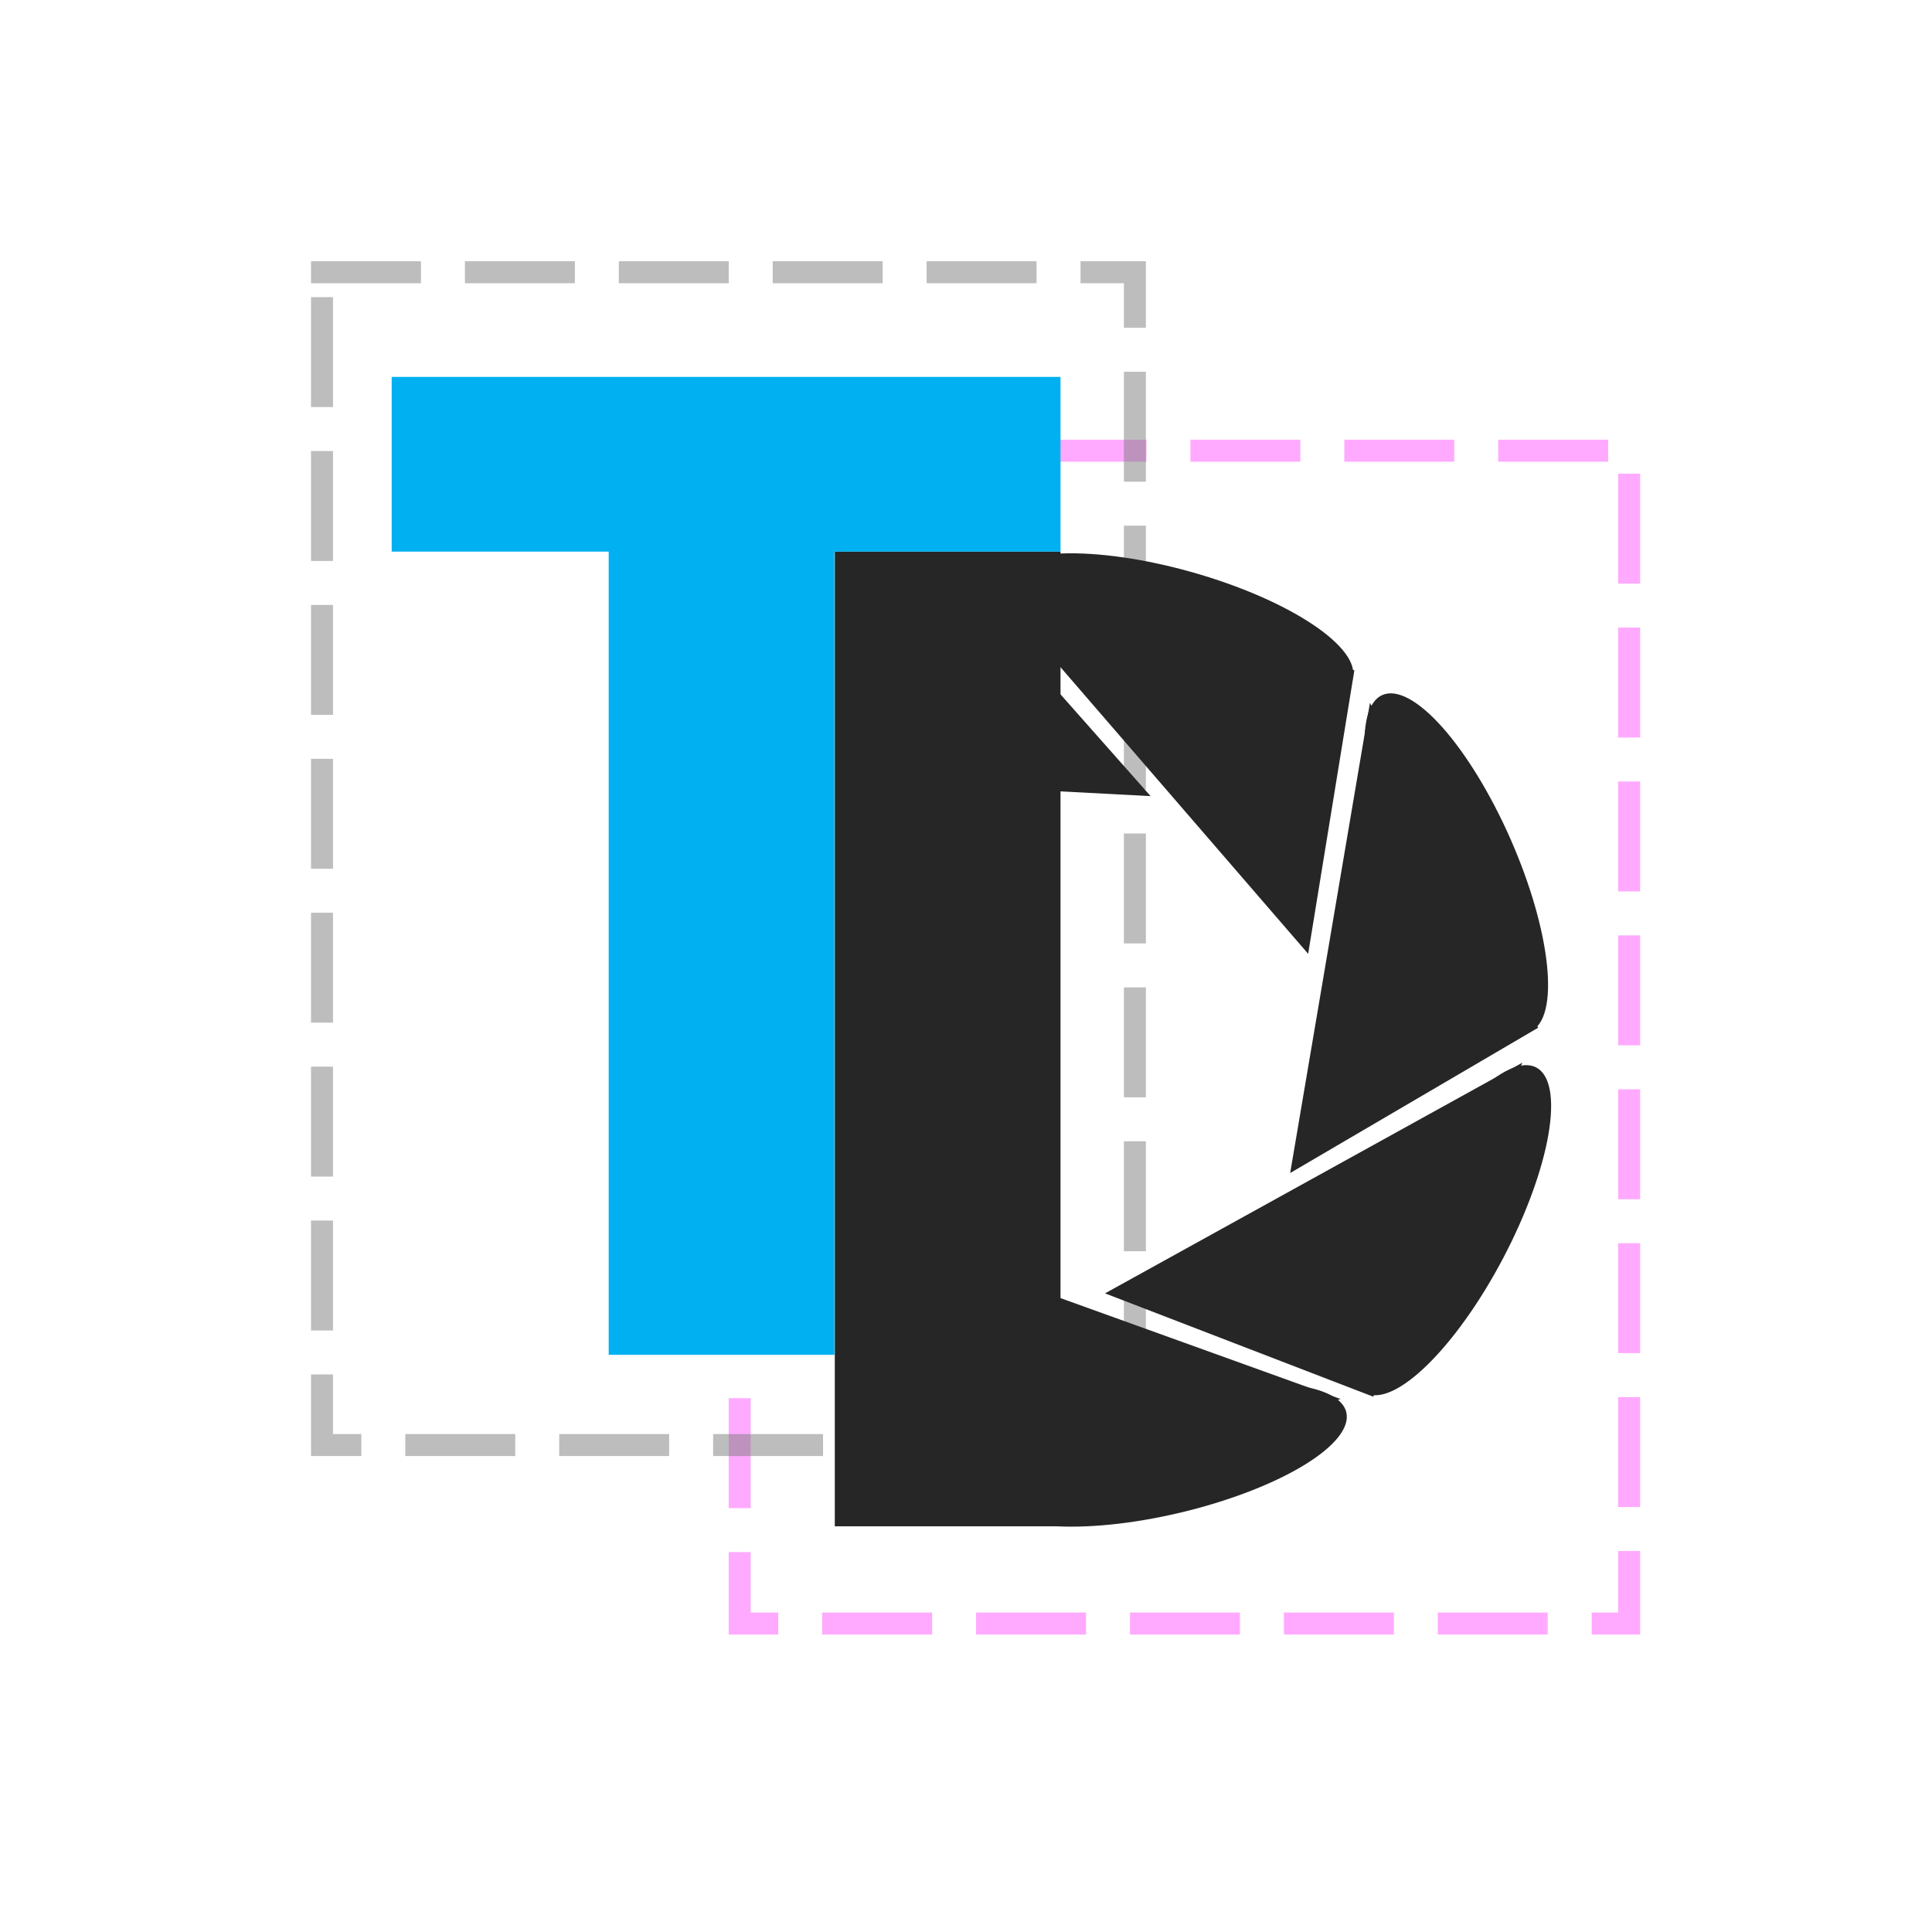 <?xml version="1.0" encoding="UTF-8" standalone="no"?>
<svg
   version="1.1"
   viewBox="0 0 585.827 585.827"
   fill="none"
   stroke="none"
   stroke-linecap="square"
   stroke-miterlimit="10"
   id="svg43"
   sodipodi:docname="logo.pptx (1).svg"
   width="585.827"
   height="585.827"
   inkscape:version="1.1.2 (0a00cf5339, 2022-02-04)"
   xmlns:inkscape="http://www.inkscape.org/namespaces/inkscape"
   xmlns:sodipodi="http://sodipodi.sourceforge.net/DTD/sodipodi-0.dtd"
   xmlns="http://www.w3.org/2000/svg"
   xmlns:svg="http://www.w3.org/2000/svg">
  <defs
     id="defs47" />
  <sodipodi:namedview
     id="namedview45"
     pagecolor="#ffffff"
     bordercolor="#666666"
     borderopacity="1.0"
     inkscape:pageshadow="2"
     inkscape:pageopacity="0.0"
     inkscape:pagecheckerboard="0"
     showgrid="false"
     inkscape:zoom="1.0453125"
     inkscape:cx="293.21375"
     inkscape:cy="297.04036"
     inkscape:window-width="2482"
     inkscape:window-height="1344"
     inkscape:window-x="74"
     inkscape:window-y="55"
     inkscape:window-maximized="0"
     inkscape:current-layer="svg43" />
  <clipPath
     id="g28d4947b6be_0_84.0">
    <path
       d="M 0,0 H 1280 V 720 H 0 Z"
       clip-rule="nonzero"
       id="path2" />
  </clipPath>
  <g
     id="g244"
     transform="translate(-347.087,-63.514)">
    <path
       fill="#000000"
       fill-opacity="0"
       d="m 347.087,356.428 v 0 c 0,-161.772 131.142,-292.913 292.913,-292.913 v 0 c 77.685,0 152.189,30.86 207.121,85.792 54.932,54.932 85.792,129.436 85.792,207.121 v 0 c 0,161.772 -131.142,292.913 -292.913,292.913 v 0 c -161.772,0 -292.913,-131.142 -292.913,-292.913 z"
       fill-rule="evenodd"
       id="path7" />
    <path
       fill="#000000"
       fill-opacity="0"
       d="M 571.377,200.177 H 841.078 V 555.799 H 571.377 Z"
       fill-rule="evenodd"
       id="path9" />
    <path
       stroke="#ff40ff"
       stroke-width="6.667"
       stroke-miterlimit="800"
       stroke-linecap="butt"
       stroke-opacity="0.443"
       stroke-dasharray="26.667, 20"
       d="M 571.377,200.177 H 841.078 V 555.799 H 571.377 Z"
       fill-rule="evenodd"
       id="path11" />
    <path
       fill="#000000"
       fill-opacity="0"
       d="M 444.727,146.064 H 691.215 V 501.686 H 444.727 Z"
       fill-rule="evenodd"
       id="path13" />
    <path
       stroke="#7b7b7b"
       stroke-width="6.667"
       stroke-miterlimit="800"
       stroke-linecap="butt"
       stroke-opacity="0.498"
       stroke-dasharray="26.667, 20"
       d="M 444.727,146.064 H 691.215 V 501.686 H 444.727 Z"
       fill-rule="evenodd"
       id="path15" />
    <path
       fill="#262626"
       d="m 617.208,438.589 136.387,49.145 -106.173,32.495 z"
       fill-rule="evenodd"
       id="path17" />
    <path
       fill="#262626"
       d="m 696.73,487.266 v 0 c 30.023,-7.159 56.251,-5.156 58.583,4.473 v 0 c 1.12,4.624 -3.533,10.424 -12.936,16.125 -9.403,5.7 -22.785,10.834 -37.202,14.272 v 0 c -30.023,7.159 -56.251,5.156 -58.583,-4.473 v 0 c -1.12,-4.624 3.533,-10.424 12.936,-16.125 9.403,-5.7 22.785,-10.834 37.202,-14.272 z"
       fill-rule="evenodd"
       id="path19" />
    <path
       fill="#262626"
       d="m 695.973,304.916 -88.352,-4.644 30.614,-60.579 z"
       fill-rule="evenodd"
       id="path21" />
    <path
       fill="#262626"
       d="M 743.751,352.734 649.322,243.449 757.763,266.759 Z"
       fill-rule="evenodd"
       id="path23" />
    <path
       fill="#262626"
       d="m 698.578,271.536 v 0 c -29.662,-8.364 -51.499,-22.878 -48.774,-32.419 v 0 c 1.308,-4.582 8.221,-7.38 19.219,-7.78 10.997,-0.4 25.178,1.632 39.422,5.648 v 0 c 29.662,8.364 51.499,22.878 48.774,32.419 v 0 c -1.308,4.582 -8.221,7.38 -19.219,7.78 -10.997,0.4 -25.178,-1.632 -39.422,-5.648 z"
       fill-rule="evenodd"
       id="path25" />
    <path
       fill="#262626"
       d="m 738.297,419.201 24.19,-142.564 50.998,98.511 z"
       fill-rule="evenodd"
       id="path27" />
    <path
       fill="#262626"
       d="m 772.197,332.526 v 0 c -12.38,-28.179 -15.039,-54.266 -5.938,-58.266 v 0 c 4.37,-1.921 10.923,1.613 18.218,9.823 7.294,8.21 14.732,20.425 20.677,33.957 v 0 c 12.38,28.179 15.039,54.266 5.938,58.266 v 0 c -4.37,1.921 -10.923,-1.613 -18.218,-9.823 -7.294,-8.21 -14.732,-20.425 -20.677,-33.957 z"
       fill-rule="evenodd"
       id="path29" />
    <path
       fill="#262626"
       d="m 682.154,455.691 126.556,-69.959 -45.237,101.288 -81.319,-31.329 z"
       fill-rule="evenodd"
       id="path31" />
    <path
       fill="#262626"
       d="m 771.061,428.166 v 0 c 14.316,-27.247 33.057,-45.589 41.858,-40.966 v 0 c 4.226,2.22 5.549,9.547 3.676,20.369 -1.873,10.822 -6.787,24.253 -13.662,37.337 v 0 c -14.316,27.247 -33.057,45.589 -41.858,40.966 v 0 c -4.226,-2.22 -5.549,-9.547 -3.676,-20.369 1.873,-10.822 6.787,-24.253 13.662,-37.337 z"
       fill-rule="evenodd"
       id="path33" />
    <path
       fill="#262626"
       d="m 600.216,230.768 h 68.441 v 295.559 h -68.441 z"
       fill-rule="evenodd"
       id="path35" />
    <path
       fill="#00b0f0"
       d="m 465.855,177.803 h 202.803 v 52.976 H 465.855 Z"
       fill-rule="evenodd"
       id="path37" />
    <path
       fill="#00b0f0"
       d="m 531.659,178.768 h 68.441 V 474.327 H 531.659 Z"
       fill-rule="evenodd"
       id="path39" />
  </g>
</svg>
